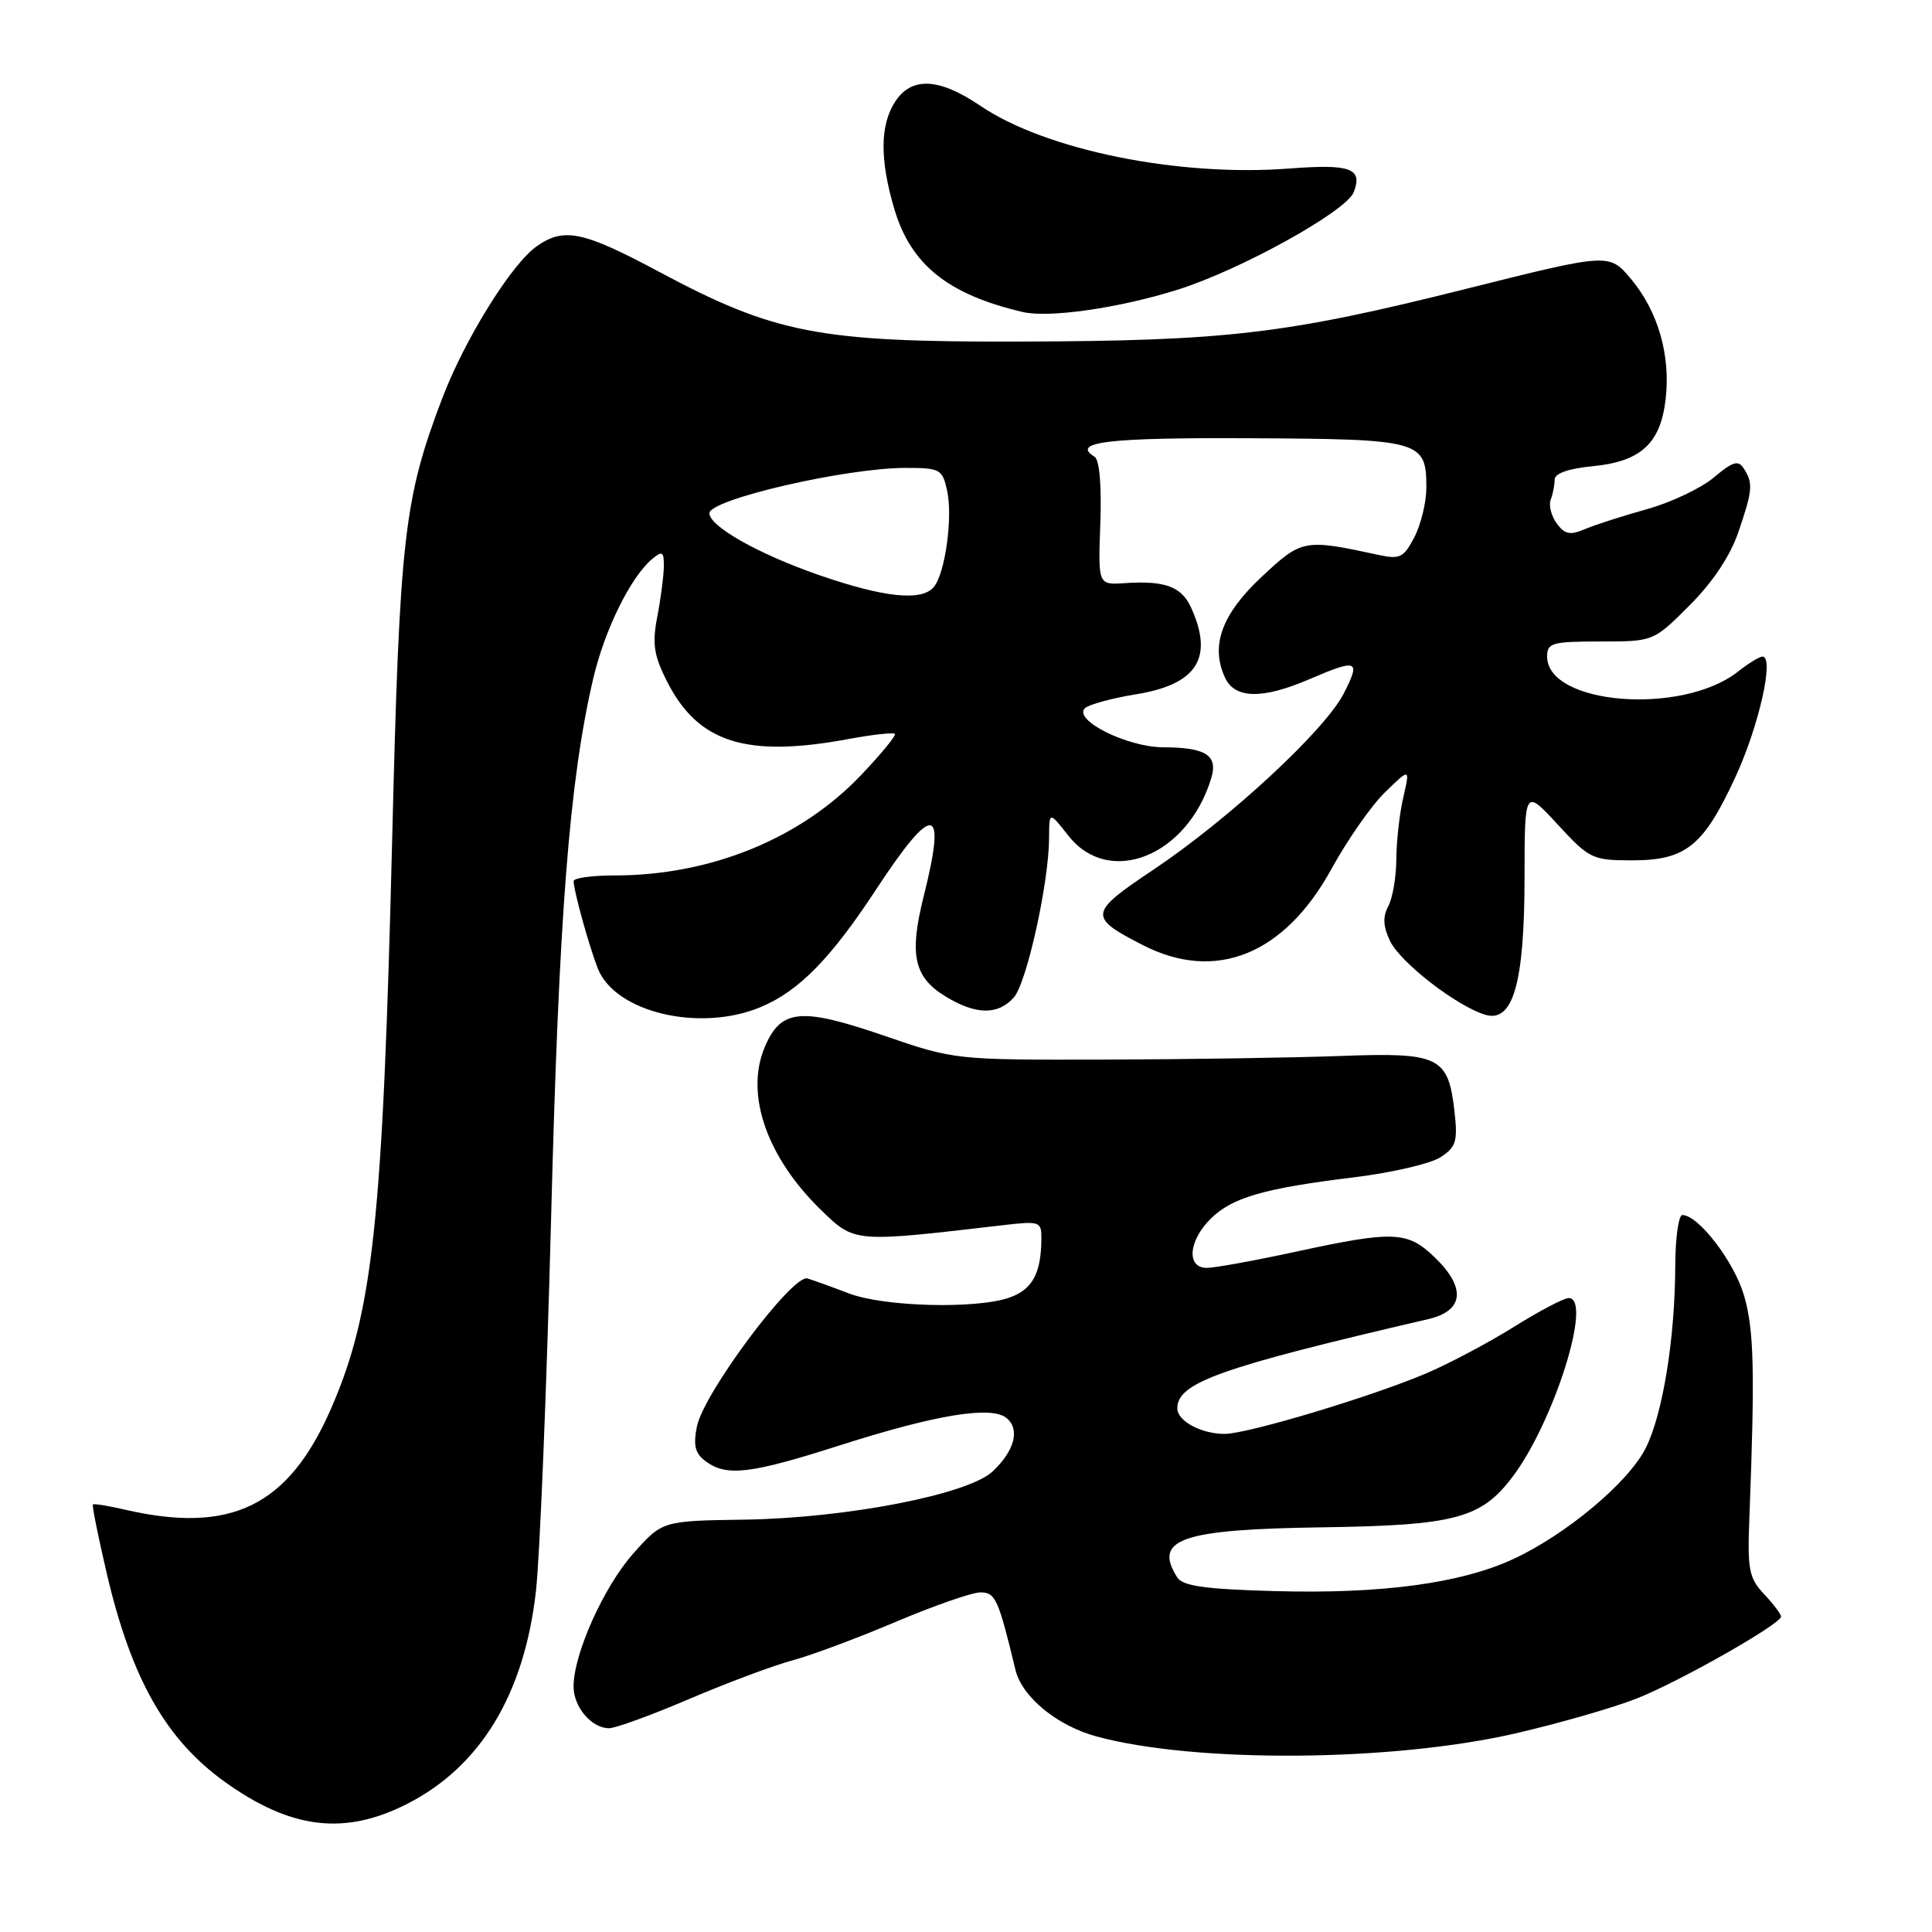 <?xml version="1.0" encoding="UTF-8" standalone="no"?>
<!DOCTYPE svg PUBLIC "-//W3C//DTD SVG 1.1//EN" "http://www.w3.org/Graphics/SVG/1.1/DTD/svg11.dtd" >
<svg xmlns="http://www.w3.org/2000/svg" xmlns:xlink="http://www.w3.org/1999/xlink" version="1.1" viewBox="0 0 256 256">
 <g >
 <path fill="currentColor"
d=" M 53.98 239.01 C 63.67 234.06 69.46 224.51 71.01 210.88 C 71.53 206.33 72.43 184.13 73.02 161.55 C 74.05 121.37 75.43 103.61 78.58 90.02 C 80.09 83.50 83.56 76.44 86.44 74.05 C 87.78 72.94 87.99 73.09 87.96 75.13 C 87.93 76.43 87.54 79.43 87.08 81.79 C 86.41 85.30 86.64 86.86 88.38 90.29 C 92.49 98.41 98.85 100.44 112.41 97.93 C 115.59 97.34 118.37 97.03 118.57 97.24 C 118.78 97.45 116.74 99.93 114.04 102.76 C 106.03 111.16 94.12 116.00 81.45 116.00 C 78.45 116.00 76.00 116.34 76.01 116.75 C 76.01 118.01 78.04 125.33 79.20 128.30 C 81.47 134.14 92.70 136.82 100.78 133.45 C 105.84 131.34 110.07 127.03 116.08 117.87 C 123.71 106.26 125.47 106.50 122.40 118.74 C 120.45 126.52 121.09 129.47 125.28 132.03 C 129.29 134.48 132.21 134.53 134.32 132.19 C 136.04 130.29 138.99 116.96 139.01 111.00 C 139.02 107.50 139.02 107.50 141.58 110.75 C 146.99 117.61 157.37 113.42 160.49 103.13 C 161.42 100.08 159.81 99.04 154.12 99.02 C 149.36 99.00 142.18 95.42 143.75 93.85 C 144.24 93.36 147.31 92.52 150.57 91.99 C 158.62 90.68 160.85 87.16 157.83 80.52 C 156.55 77.71 154.36 76.91 149.00 77.27 C 145.50 77.50 145.50 77.50 145.80 69.34 C 145.98 64.33 145.69 60.92 145.03 60.52 C 141.86 58.56 146.82 57.97 165.58 58.07 C 188.32 58.18 189.00 58.37 189.00 64.62 C 189.00 66.53 188.29 69.48 187.42 71.16 C 186.01 73.89 185.50 74.14 182.67 73.53 C 172.79 71.39 172.51 71.45 167.19 76.42 C 161.90 81.37 160.37 85.52 162.30 89.75 C 163.60 92.61 167.22 92.69 173.50 90.00 C 179.90 87.25 180.33 87.43 178.06 91.88 C 175.56 96.78 162.85 108.54 152.80 115.26 C 144.24 120.98 144.17 121.51 151.43 125.23 C 161.08 130.18 170.19 126.50 176.42 115.15 C 178.53 111.30 181.74 106.70 183.55 104.95 C 186.84 101.76 186.84 101.76 185.95 105.63 C 185.45 107.76 185.04 111.44 185.02 113.82 C 185.01 116.19 184.53 119.01 183.95 120.08 C 183.20 121.50 183.27 122.78 184.20 124.71 C 185.58 127.55 192.99 133.30 196.77 134.45 C 200.48 135.59 202.00 130.33 202.01 116.28 C 202.02 104.50 202.02 104.50 206.40 109.25 C 210.60 113.80 211.01 114.00 216.26 114.00 C 223.39 114.00 225.73 112.11 229.96 102.94 C 233.08 96.17 235.14 87.00 233.54 87.00 C 233.14 87.00 231.67 87.90 230.28 89.00 C 222.86 94.83 205.00 93.40 205.00 86.98 C 205.00 85.19 205.69 85.00 212.05 85.00 C 219.10 85.00 219.10 85.00 223.88 80.21 C 226.93 77.17 229.27 73.65 230.33 70.54 C 232.24 64.95 232.32 64.05 231.07 62.09 C 230.34 60.93 229.62 61.14 227.10 63.26 C 225.41 64.69 221.43 66.57 218.26 67.46 C 215.09 68.34 211.39 69.53 210.04 70.10 C 208.04 70.95 207.33 70.81 206.27 69.35 C 205.55 68.37 205.19 66.95 205.48 66.20 C 205.77 65.45 206.00 64.26 206.00 63.55 C 206.00 62.72 207.85 62.08 211.08 61.77 C 217.44 61.15 220.05 58.74 220.71 52.85 C 221.37 47.04 219.70 41.27 216.15 37.01 C 213.24 33.52 213.24 33.52 194.37 38.25 C 170.36 44.27 162.60 45.18 135.00 45.26 C 108.46 45.33 102.67 44.21 87.30 36.00 C 77.24 30.62 74.73 30.10 71.12 32.63 C 67.78 34.97 61.56 44.98 58.59 52.80 C 53.52 66.14 52.95 71.17 51.97 111.00 C 50.72 161.84 49.44 173.84 43.89 186.59 C 38.25 199.57 30.64 203.30 16.53 200.03 C 14.34 199.52 12.45 199.22 12.31 199.35 C 12.18 199.49 13.01 203.63 14.16 208.55 C 17.42 222.46 21.97 230.48 29.78 236.10 C 38.55 242.39 45.67 243.25 53.98 239.01 Z  M 201.00 229.64 C 206.78 228.30 213.93 226.23 216.90 225.05 C 222.59 222.80 236.00 215.18 236.00 214.20 C 236.00 213.89 234.99 212.55 233.75 211.23 C 231.75 209.11 231.53 207.98 231.80 201.17 C 232.55 181.64 232.42 176.24 231.10 171.68 C 229.80 167.20 225.05 161.00 222.92 161.00 C 222.42 161.00 221.99 164.04 221.98 167.75 C 221.95 177.40 220.31 187.47 218.04 191.93 C 215.72 196.48 207.50 203.35 200.50 206.59 C 193.56 209.81 183.03 211.22 168.92 210.83 C 159.61 210.57 156.71 210.16 155.98 209.00 C 152.78 203.94 156.50 202.65 175.09 202.38 C 192.72 202.13 196.21 201.22 200.35 195.78 C 205.87 188.55 211.09 172.00 207.86 172.00 C 207.23 172.00 203.97 173.71 200.61 175.81 C 197.25 177.91 192.03 180.68 189.00 181.97 C 181.75 185.06 165.31 190.00 162.27 190.00 C 159.17 190.00 156.00 188.29 156.00 186.62 C 156.00 183.21 161.59 181.22 189.25 174.79 C 194.00 173.69 194.30 170.62 190.05 166.55 C 186.48 163.12 184.62 163.06 171.65 165.87 C 166.24 167.04 160.95 168.00 159.90 168.00 C 157.20 168.00 157.46 164.45 160.39 161.52 C 163.23 158.68 167.44 157.46 179.50 155.99 C 184.45 155.38 189.57 154.19 190.87 153.34 C 192.94 152.00 193.17 151.23 192.73 147.30 C 191.91 140.01 190.73 139.43 177.71 139.92 C 171.54 140.15 157.50 140.37 146.50 140.40 C 126.52 140.45 126.49 140.44 117.14 137.23 C 106.07 133.43 103.45 133.69 101.31 138.80 C 98.70 145.04 101.63 153.40 108.86 160.40 C 113.26 164.66 113.16 164.65 132.75 162.36 C 137.79 161.77 138.00 161.84 137.99 164.12 C 137.96 168.74 136.80 170.87 133.75 171.94 C 129.34 173.48 117.16 173.16 112.50 171.39 C 110.30 170.55 107.83 169.66 107.00 169.40 C 105.03 168.79 93.23 184.58 92.34 189.03 C 91.84 191.56 92.11 192.61 93.54 193.65 C 96.31 195.68 99.45 195.30 111.33 191.50 C 124.12 187.42 131.38 186.24 133.39 187.91 C 135.18 189.40 134.44 192.24 131.53 194.97 C 128.28 198.03 112.14 201.16 98.63 201.36 C 87.76 201.52 87.76 201.52 83.92 205.84 C 80.00 210.25 76.00 219.16 76.00 223.47 C 76.00 226.19 78.39 229.00 80.70 229.00 C 81.56 229.00 86.36 227.25 91.38 225.10 C 96.40 222.96 102.53 220.67 105.00 220.01 C 107.47 219.35 113.64 217.05 118.70 214.90 C 123.76 212.76 128.80 211.00 129.91 211.00 C 131.90 211.00 132.28 211.84 134.55 221.25 C 135.42 224.86 140.05 228.66 145.30 230.09 C 158.47 233.66 184.64 233.45 201.00 229.64 Z  M 156.00 38.40 C 164.34 35.79 178.40 28.00 179.38 25.46 C 180.59 22.30 178.97 21.71 170.84 22.33 C 156.17 23.46 138.57 19.89 129.92 14.03 C 124.44 10.31 120.80 10.13 118.62 13.46 C 116.60 16.55 116.56 21.16 118.51 27.72 C 120.70 35.08 125.61 39.02 135.50 41.34 C 139.00 42.16 148.25 40.83 156.00 38.40 Z  M 108.38 76.15 C 100.46 73.39 94.00 69.73 94.00 68.01 C 94.00 66.18 112.07 62.00 119.99 62.00 C 124.58 62.00 124.88 62.17 125.50 65.02 C 126.27 68.49 125.25 75.91 123.76 77.75 C 122.17 79.72 117.16 79.20 108.38 76.15 Z "/>
</g>
</svg>